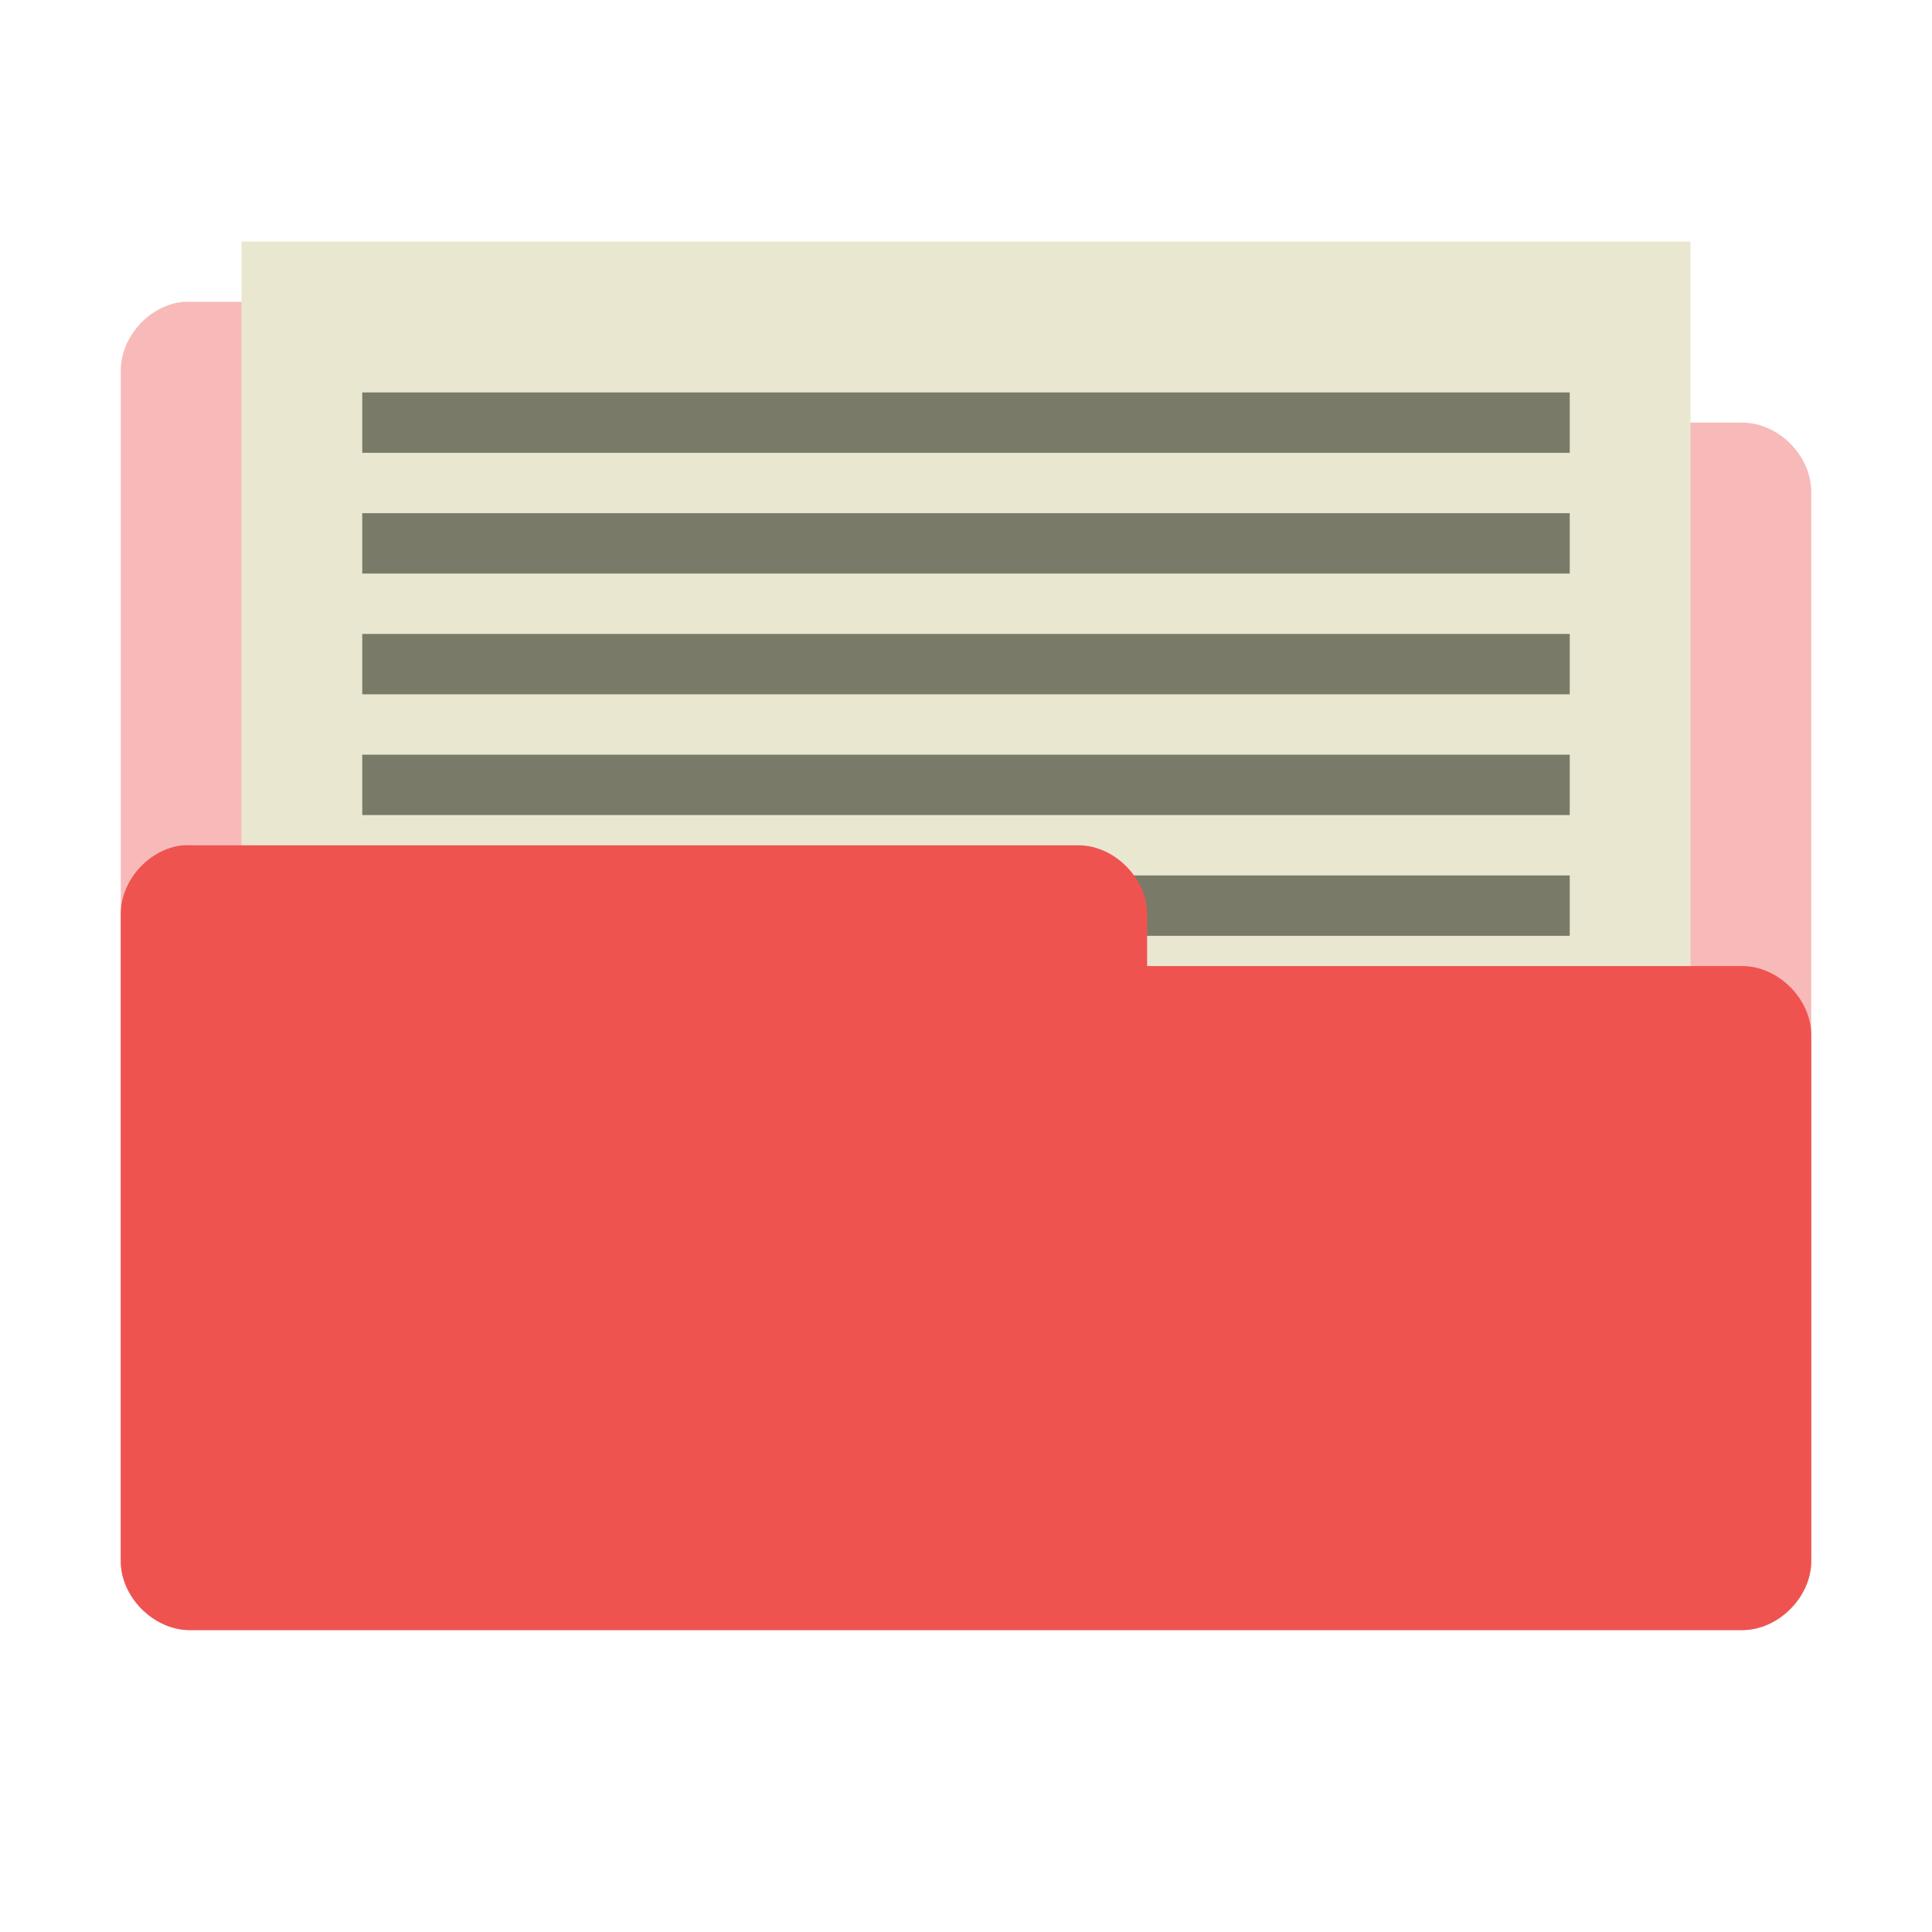 <svg xmlns="http://www.w3.org/2000/svg" width="128" height="128" viewBox="0 0 102.4 102.4">
 <path d="m 9.7 16 c -1.807 0.178 -3.329 1.884 -3.3 3.7 l 0 62.998 c -0.022 1.943 1.757 3.722 3.7 3.7 l 82.2 0 c 1.943 0.022 3.722 -1.757 3.7 -3.7 l 0 -56.6 c 0.022 -1.943 -1.757 -3.722 -3.7 -3.7 l -31.5 0 0 -2.7 c 0.022 -1.91 -1.69 -3.67 -3.6 -3.7 l -47.1 0 c -0.133 -0.007 -0.267 -0.007 -0.4 0 z" style="visibility:visible;fill:#ef5350;opacity:0.4;fill-opacity:1;stroke:none;display:inline;color:#000;fill-rule:nonzero"/>
 <path d="m 12.8 12.8 76.8 0 0 41.6 -76.8 0 z" style="fill:#eae7d1;fill-opacity:1"/>
 <path d="m 19.2 46.4 64 0 0 3.2 -64 0 z" style="fill:#7a7a68;fill-opacity:1"/>
 <path d="m 9.7 44.801 c -1.807 0.178 -3.329 1.884 -3.3 3.7 l 0 34.2 c -0.022 1.943 1.757 3.722 3.7 3.7 l 82.2 0 c 1.943 0.022 3.722 -1.757 3.7 -3.7 l 0 -27.799 c 0.022 -1.943 -1.757 -3.722 -3.7 -3.7 l -31.5 0 0 -2.7 c 0.022 -1.91 -1.69 -3.67 -3.6 -3.7 l -47.1 0 c -0.133 -0.007 -0.267 -0.007 -0.4 0 z" style="visibility:visible;fill:#ef5350;fill-opacity:1;stroke:none;display:inline;color:#000;fill-rule:nonzero"/>
 <path d="m 19.2 27.2 64 0 0 3.2 -64 0 z" style="fill:#7a7a68;fill-opacity:1"/>
 <path d="m 19.2 33.6 64 0 0 3.2 -64 0 z" style="fill:#7a7a68;fill-opacity:1"/>
 <path d="m 19.2 40 64 0 0 3.2 -64 0 z" style="fill:#7a7a68;fill-opacity:1"/>
 <path d="m 19.2 20.8 64 0 0 3.2 -64 0 z" style="fill:#7a7a68;fill-opacity:1"/>
</svg>
